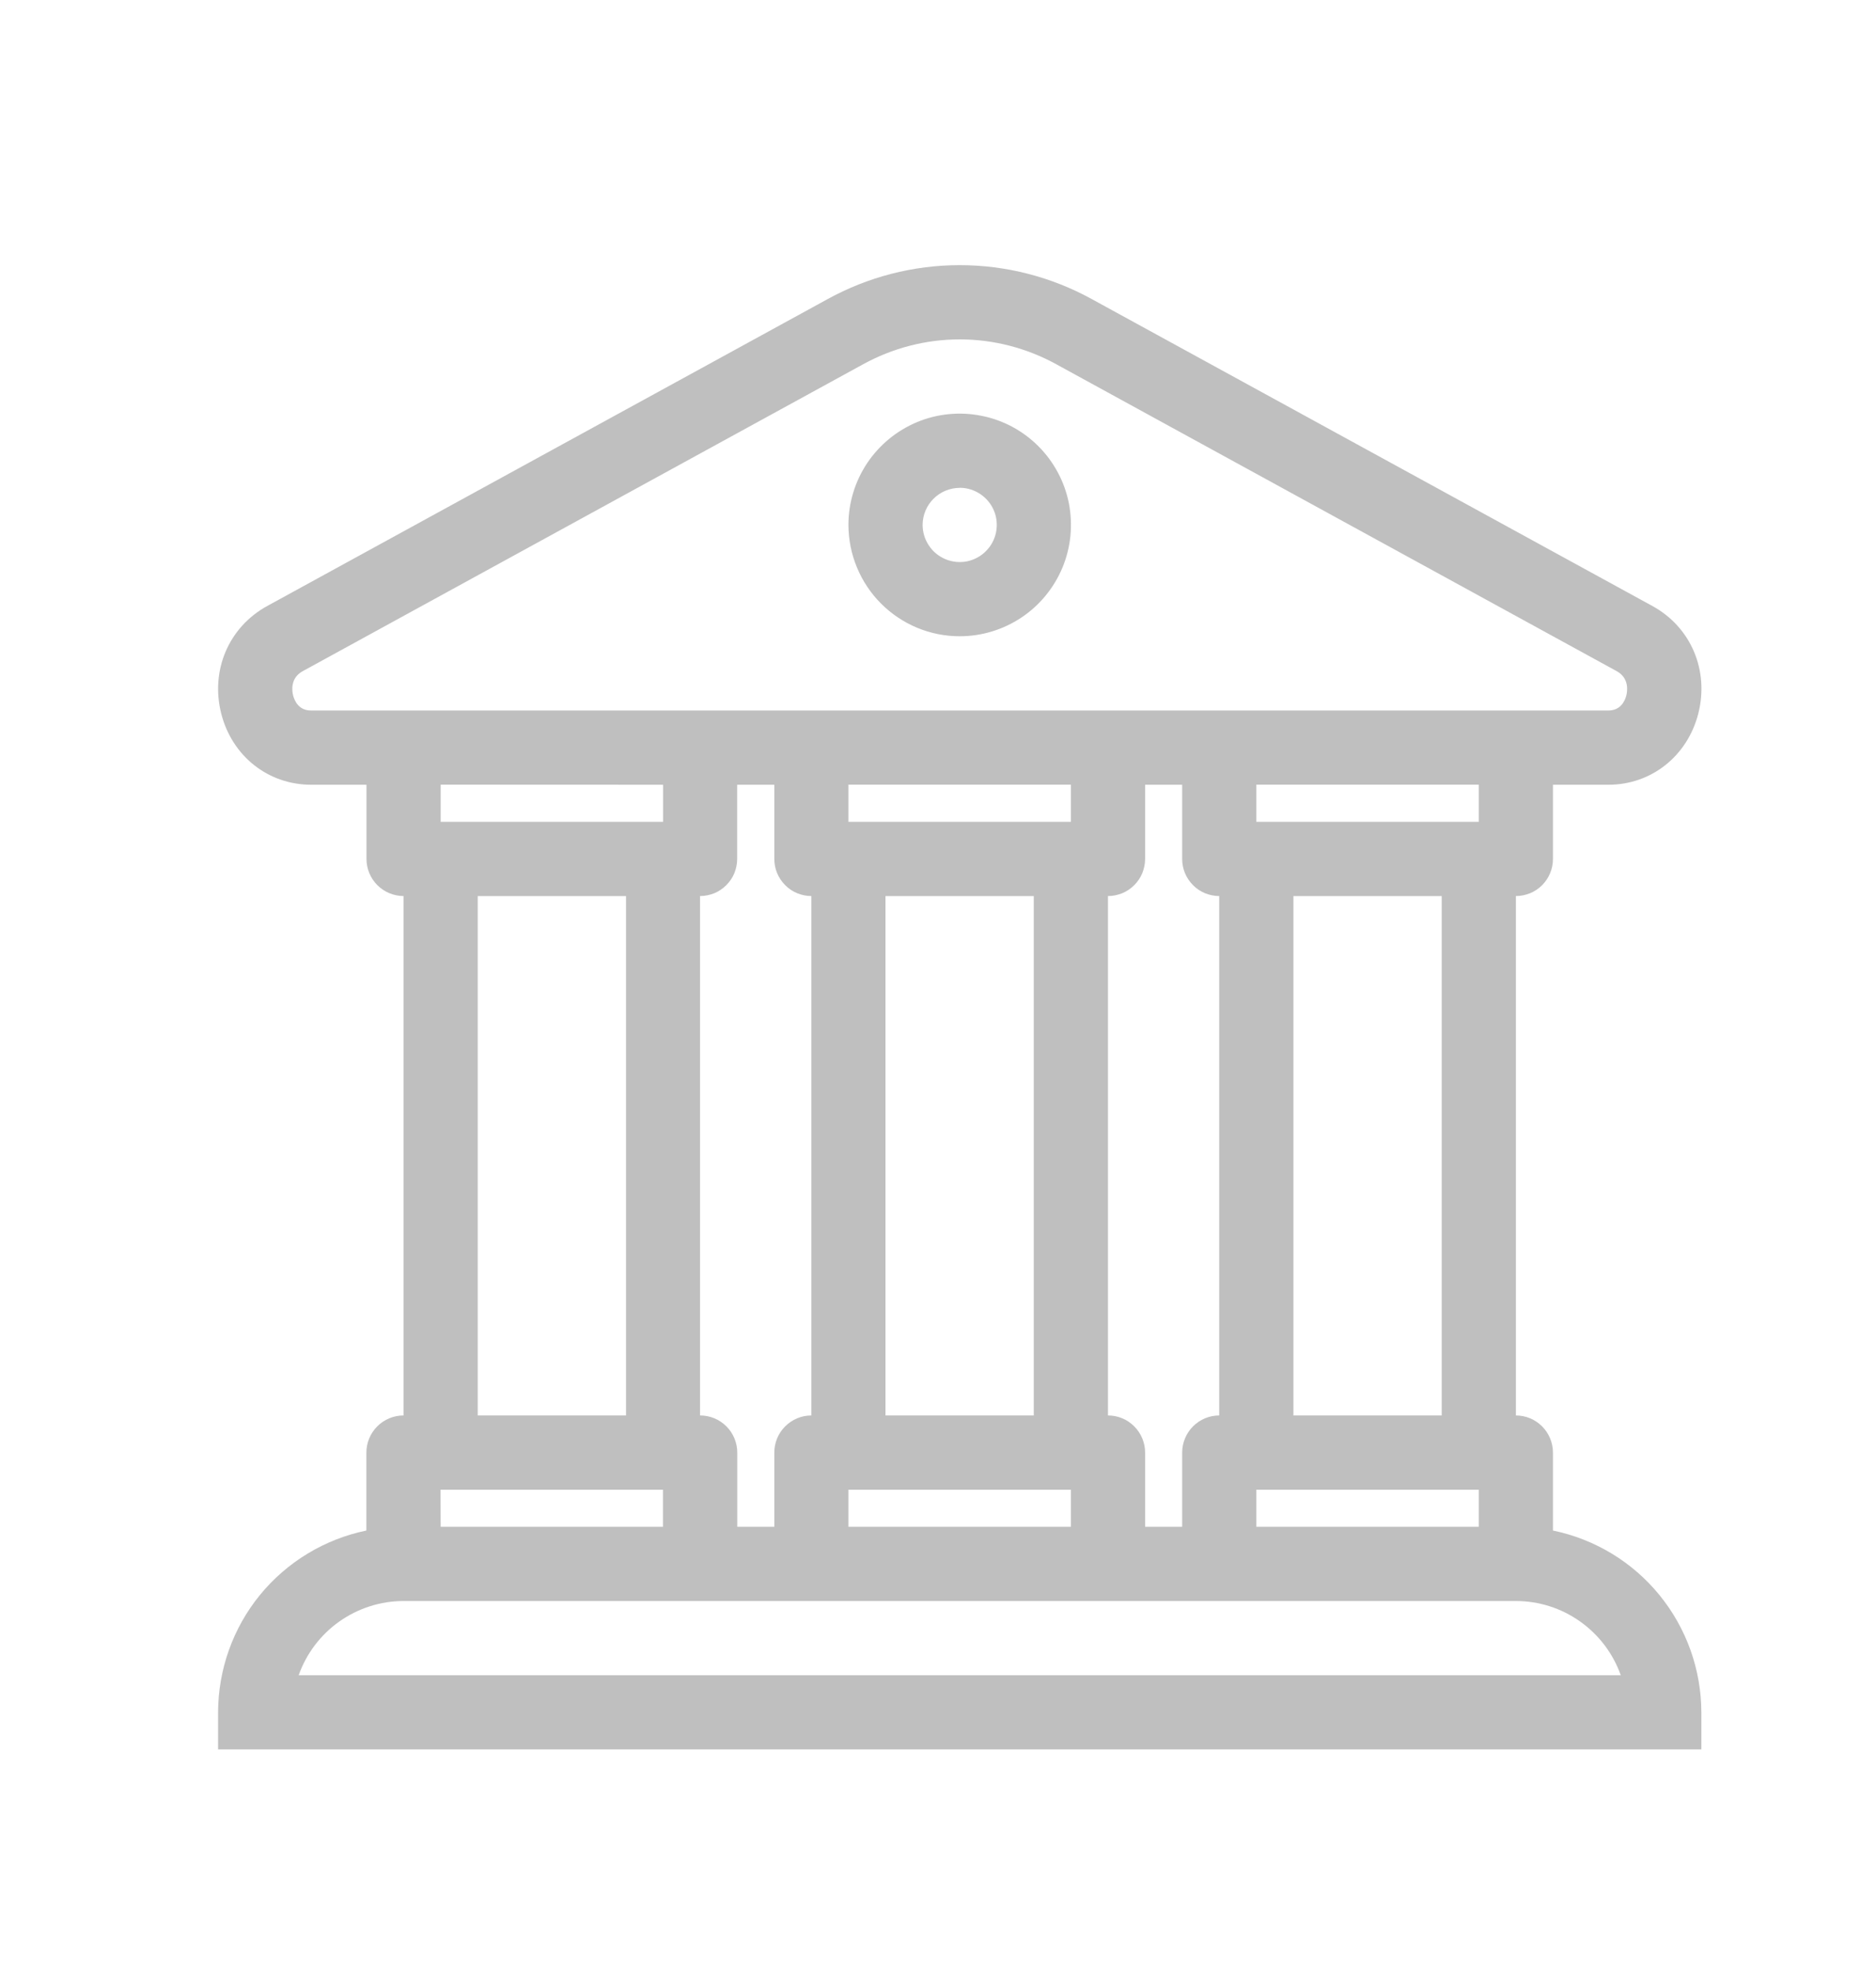 <svg width="20" height="21" viewBox="0 0 20 21" fill="none" xmlns="http://www.w3.org/2000/svg">
<path d="M16.556 16.307V15.477C16.556 15.372 16.514 15.271 16.44 15.197C16.366 15.123 16.266 15.081 16.161 15.081V9.547C16.213 9.547 16.264 9.536 16.312 9.517C16.36 9.497 16.404 9.468 16.441 9.431C16.477 9.394 16.506 9.351 16.526 9.303C16.546 9.255 16.556 9.203 16.556 9.151V8.361H17.148C17.604 8.361 17.988 8.057 18.105 7.605C18.223 7.142 18.027 6.681 17.615 6.456L11.642 3.188C11.21 2.95 10.725 2.825 10.231 2.825C9.738 2.825 9.253 2.95 8.821 3.188L2.85 6.456C2.438 6.681 2.241 7.143 2.359 7.605C2.475 8.057 2.859 8.361 3.317 8.361H3.907V9.151C3.907 9.256 3.949 9.357 4.023 9.431C4.097 9.505 4.197 9.546 4.302 9.547V15.081C4.197 15.081 4.096 15.123 4.022 15.197C3.948 15.271 3.906 15.372 3.906 15.477V16.307C3.46 16.399 3.059 16.642 2.771 16.994C2.483 17.347 2.326 17.789 2.325 18.244L2.325 18.639H18.138V18.244C18.137 17.788 17.979 17.347 17.691 16.994C17.403 16.641 17.002 16.399 16.556 16.307ZM4.696 15.872H7.068V16.267H4.698L4.696 15.872ZM7.463 15.081V9.547C7.515 9.547 7.567 9.536 7.615 9.517C7.663 9.497 7.706 9.468 7.743 9.431C7.78 9.394 7.809 9.351 7.829 9.303C7.848 9.255 7.859 9.203 7.859 9.151V8.361H8.255V9.151C8.255 9.203 8.265 9.255 8.285 9.303C8.305 9.351 8.334 9.394 8.371 9.431C8.407 9.468 8.451 9.497 8.499 9.517C8.547 9.536 8.598 9.547 8.65 9.547V15.081C8.545 15.081 8.445 15.123 8.371 15.197C8.296 15.271 8.255 15.372 8.255 15.477V16.267H7.86V15.477C7.86 15.372 7.818 15.271 7.744 15.197C7.67 15.123 7.569 15.081 7.465 15.081H7.463ZM9.44 15.081V9.547H11.021V15.081H9.44ZM11.417 8.756H9.045V8.36H11.417V8.756ZM9.045 15.872H11.417V16.267H9.045V15.872ZM11.812 15.081V9.547C11.864 9.547 11.916 9.536 11.964 9.517C12.012 9.497 12.055 9.468 12.092 9.431C12.129 9.394 12.158 9.351 12.178 9.303C12.197 9.255 12.208 9.203 12.208 9.151V8.361H12.603V9.151C12.603 9.203 12.613 9.255 12.633 9.303C12.653 9.351 12.682 9.394 12.719 9.431C12.755 9.468 12.799 9.497 12.847 9.517C12.895 9.536 12.946 9.547 12.998 9.547V15.081C12.893 15.081 12.793 15.123 12.719 15.197C12.645 15.271 12.603 15.372 12.603 15.477V16.267H12.208V15.477C12.208 15.372 12.166 15.271 12.092 15.197C12.018 15.123 11.918 15.081 11.813 15.081H11.812ZM13.394 15.872H15.765V16.267H13.394V15.872ZM15.37 15.081H13.789V9.547H15.37V15.081ZM15.765 8.756H13.394V8.36H15.765L15.765 8.756ZM3.315 7.57C3.186 7.57 3.141 7.47 3.125 7.41C3.114 7.368 3.09 7.224 3.229 7.15L9.2 3.882C9.516 3.708 9.871 3.616 10.232 3.616C10.592 3.616 10.947 3.708 11.263 3.882L17.234 7.15C17.373 7.225 17.349 7.368 17.338 7.41C17.323 7.47 17.276 7.57 17.147 7.57H3.315V7.57ZM7.069 8.361V8.756H4.698V8.36L7.069 8.361ZM5.093 9.547H6.674V15.081H5.093V9.547ZM3.184 17.849C3.266 17.618 3.417 17.418 3.618 17.276C3.818 17.135 4.057 17.058 4.302 17.058H16.161C16.406 17.058 16.645 17.134 16.845 17.276C17.046 17.418 17.197 17.618 17.279 17.849H3.184ZM10.231 6.779C10.466 6.779 10.695 6.709 10.89 6.579C11.085 6.449 11.237 6.263 11.327 6.047C11.417 5.83 11.44 5.592 11.395 5.361C11.349 5.131 11.236 4.92 11.07 4.754C10.904 4.588 10.693 4.475 10.463 4.43C10.233 4.384 9.994 4.407 9.778 4.497C9.561 4.587 9.376 4.739 9.245 4.934C9.115 5.129 9.045 5.358 9.045 5.593C9.046 5.907 9.171 6.209 9.393 6.431C9.616 6.654 9.917 6.779 10.231 6.779V6.779ZM10.231 5.197C10.31 5.197 10.386 5.221 10.451 5.264C10.516 5.308 10.567 5.369 10.597 5.442C10.627 5.514 10.634 5.593 10.619 5.67C10.604 5.747 10.566 5.817 10.511 5.872C10.456 5.928 10.385 5.965 10.309 5.981C10.232 5.996 10.152 5.988 10.08 5.958C10.008 5.928 9.946 5.878 9.903 5.812C9.859 5.747 9.836 5.671 9.836 5.593C9.836 5.488 9.878 5.388 9.952 5.314C10.026 5.24 10.127 5.198 10.231 5.198V5.197Z" fill="#BFBFBF"/>
</svg>
